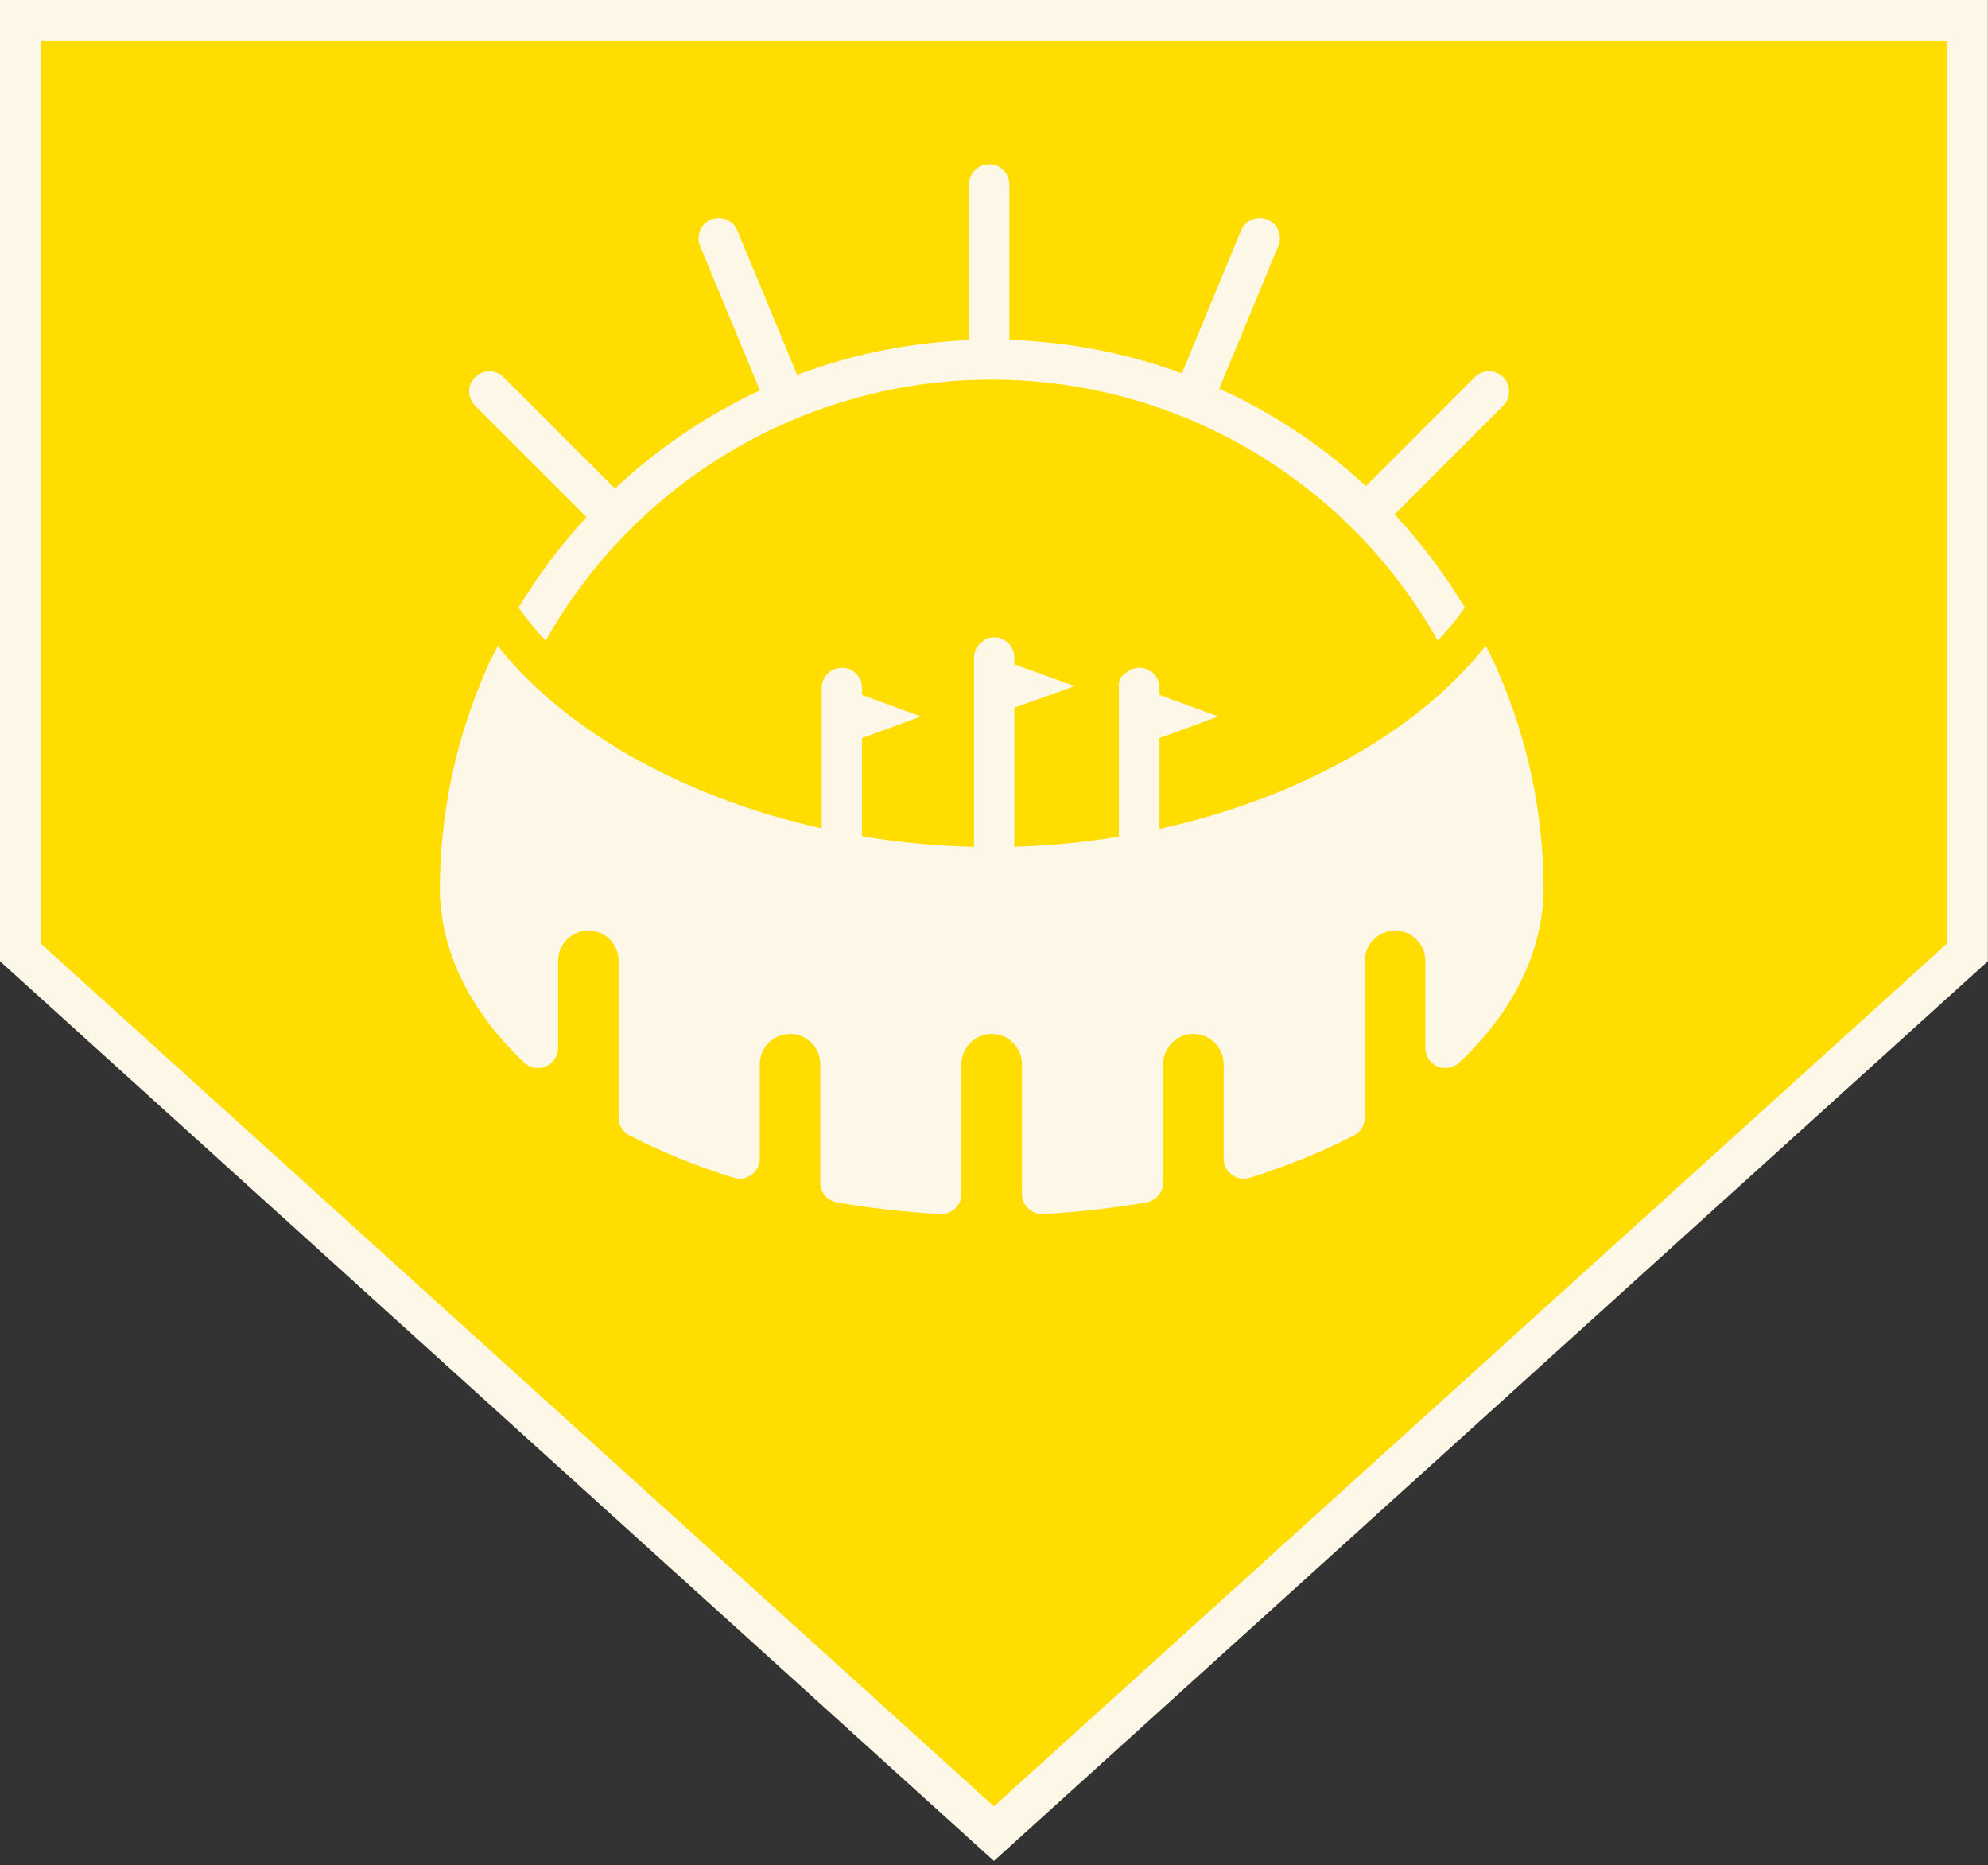 <?xml version="1.0" encoding="UTF-8" standalone="no"?>
<svg width="113px" height="106px" viewBox="0 0 113 106" version="1.1" xmlns="http://www.w3.org/2000/svg" xmlns:xlink="http://www.w3.org/1999/xlink" xmlns:sketch="http://www.bohemiancoding.com/sketch/ns">
    <rect x="0" y="0" width="113" height="106" fill="#333333" stroke="none"/>
    <!-- Generator: Sketch 3.5.2 (25235) - http://www.bohemiancoding.com/sketch -->
    <title>sunlight park</title>
    <desc>Created with Sketch.</desc>
    <defs></defs>
    <g id="Page-1" stroke="none" stroke-width="1" fill="none" fill-rule="evenodd" sketch:type="MSPage">
        <g id="sunlight-park" sketch:type="MSArtboardGroup">
            <path d="M1,0 L1,53.664 L56.495,103.89 L111.99,53.664 L111.99,0 L1,0 L1,0 Z" id="Path" fill="#FFDD00" sketch:type="MSShapeGroup"></path>
            <path d="M0,0 L0,54.631 L56.496,105.763 L112.991,54.631 L112.991,0 L0,0 L0,0 Z M110.688,53.611 L56.496,102.658 L2.303,53.611 L2.303,2.303 L110.688,2.303 L110.688,53.611 L110.688,53.611 Z" id="Shape" fill="#FDF7E7" sketch:type="MSShapeGroup"></path>
            <path d="M56.372,21.575 C66.94,21.575 76.611,27.317 81.726,36.413 C82.297,35.809 82.813,35.18 83.264,34.532 C82.113,32.613 80.771,30.844 79.268,29.238 L85.447,23.058 C85.895,22.61 85.895,21.885 85.447,21.437 C84.999,20.989 84.274,20.989 83.826,21.437 L77.641,27.624 C75.172,25.344 72.36,23.47 69.303,22.086 L72.662,13.977 C72.904,13.391 72.626,12.72 72.042,12.478 C71.459,12.238 70.786,12.514 70.543,13.098 L67.181,21.216 C64.08,20.076 60.775,19.428 57.373,19.32 L57.373,10.48 C57.373,9.846 56.861,9.334 56.227,9.334 C55.593,9.334 55.08,9.846 55.08,10.48 L55.08,19.33 C51.689,19.469 48.395,20.139 45.311,21.302 L41.911,13.098 C41.669,12.514 40.996,12.239 40.413,12.478 C39.829,12.72 39.551,13.391 39.792,13.977 L43.195,22.189 C40.169,23.593 37.393,25.483 34.953,27.764 L28.625,21.437 C28.178,20.989 27.453,20.989 27.004,21.437 C26.557,21.885 26.557,22.61 27.004,23.058 L33.337,29.391 C31.889,30.958 30.594,32.675 29.478,34.535 C29.93,35.185 30.445,35.811 31.017,36.417 C36.131,27.317 45.804,21.575 56.372,21.575" id="Fill-1" fill="#FDF7E7" sketch:type="MSShapeGroup"></path>
            <path d="M85.077,37.989 C84.883,37.55 84.663,37.128 84.45,36.702 C80.649,41.515 73.886,45.356 65.909,47.108 L65.909,44.696 L65.909,41.945 L69.254,40.721 L65.909,39.498 L65.909,39.099 C65.909,38.465 65.397,37.952 64.763,37.952 C64.439,37.952 64.151,38.088 63.941,38.302 C63.739,38.402 63.598,38.606 63.598,38.847 L63.598,45.182 L63.598,47.553 C61.668,47.868 59.682,48.063 57.658,48.122 L57.658,45.83 L57.658,40.223 L61.086,38.993 L57.658,37.764 L57.658,37.369 C57.658,36.735 57.145,36.223 56.512,36.223 C56.466,36.223 56.427,36.244 56.383,36.248 C56.367,36.247 56.353,36.239 56.338,36.239 C56.165,36.239 56.011,36.311 55.899,36.425 C55.585,36.628 55.366,36.965 55.366,37.369 L55.366,45.835 L55.366,48.128 C53.195,48.078 51.065,47.875 49.001,47.529 L49.001,45.156 L49.001,41.945 L52.345,40.721 L49.001,39.498 L49.001,39.099 C49.001,38.465 48.488,37.952 47.854,37.952 C47.22,37.952 46.708,38.465 46.708,39.099 L46.708,44.666 L46.708,47.08 C38.785,45.315 32.074,41.492 28.293,36.705 C28.081,37.13 27.861,37.551 27.667,37.989 C27.666,37.992 27.666,37.994 27.666,37.994 C25.918,41.949 25.022,46.155 25,50.515 C25.031,54.034 26.687,57.447 29.789,60.385 C30.122,60.699 30.609,60.788 31.031,60.606 C31.452,60.425 31.723,60.01 31.723,59.552 L31.723,54.607 C31.723,53.658 32.495,52.887 33.443,52.887 C34.392,52.887 35.163,53.658 35.163,54.607 L35.163,63.514 C35.163,63.943 35.402,64.337 35.784,64.532 C37.602,65.47 39.591,66.279 41.699,66.935 C42.048,67.047 42.427,66.98 42.72,66.765 C43.014,66.549 43.187,66.206 43.187,65.841 L43.187,60.481 C43.187,59.534 43.959,58.762 44.906,58.762 C45.855,58.762 46.626,59.534 46.626,60.481 L46.626,67.209 C46.626,67.768 47.028,68.245 47.579,68.339 C49.486,68.668 51.459,68.889 53.441,68.997 C53.76,69.016 54.063,68.903 54.292,68.686 C54.521,68.469 54.65,68.168 54.65,67.853 L54.65,60.481 C54.65,59.534 55.422,58.762 56.37,58.762 C57.318,58.762 58.089,59.534 58.089,60.481 L58.089,67.853 C58.089,68.168 58.219,68.469 58.448,68.686 C58.662,68.888 58.944,69 59.236,69 C59.257,69 59.278,69 59.298,68.997 C61.291,68.888 63.264,68.668 65.162,68.339 C65.712,68.244 66.114,67.767 66.114,67.209 L66.114,60.481 C66.114,59.534 66.885,58.762 67.833,58.762 C68.782,58.762 69.553,59.534 69.553,60.481 L69.553,65.845 C69.553,66.21 69.726,66.553 70.021,66.768 C70.315,66.985 70.697,67.047 71.042,66.938 C73.157,66.276 75.146,65.468 76.956,64.535 C77.338,64.339 77.578,63.946 77.578,63.516 L77.578,54.607 C77.578,53.658 78.349,52.887 79.297,52.887 C80.245,52.887 81.017,53.658 81.017,54.607 L81.017,59.555 C81.017,60.014 81.288,60.428 81.709,60.608 C82.128,60.79 82.618,60.703 82.95,60.389 C86.055,57.453 87.713,54.039 87.744,50.499 C87.723,46.155 86.826,41.949 85.079,37.998 C85.078,37.994 85.078,37.992 85.077,37.989" id="Fill-4" fill="#FDF7E7" sketch:type="MSShapeGroup"></path>
        </g>
    </g>
</svg>